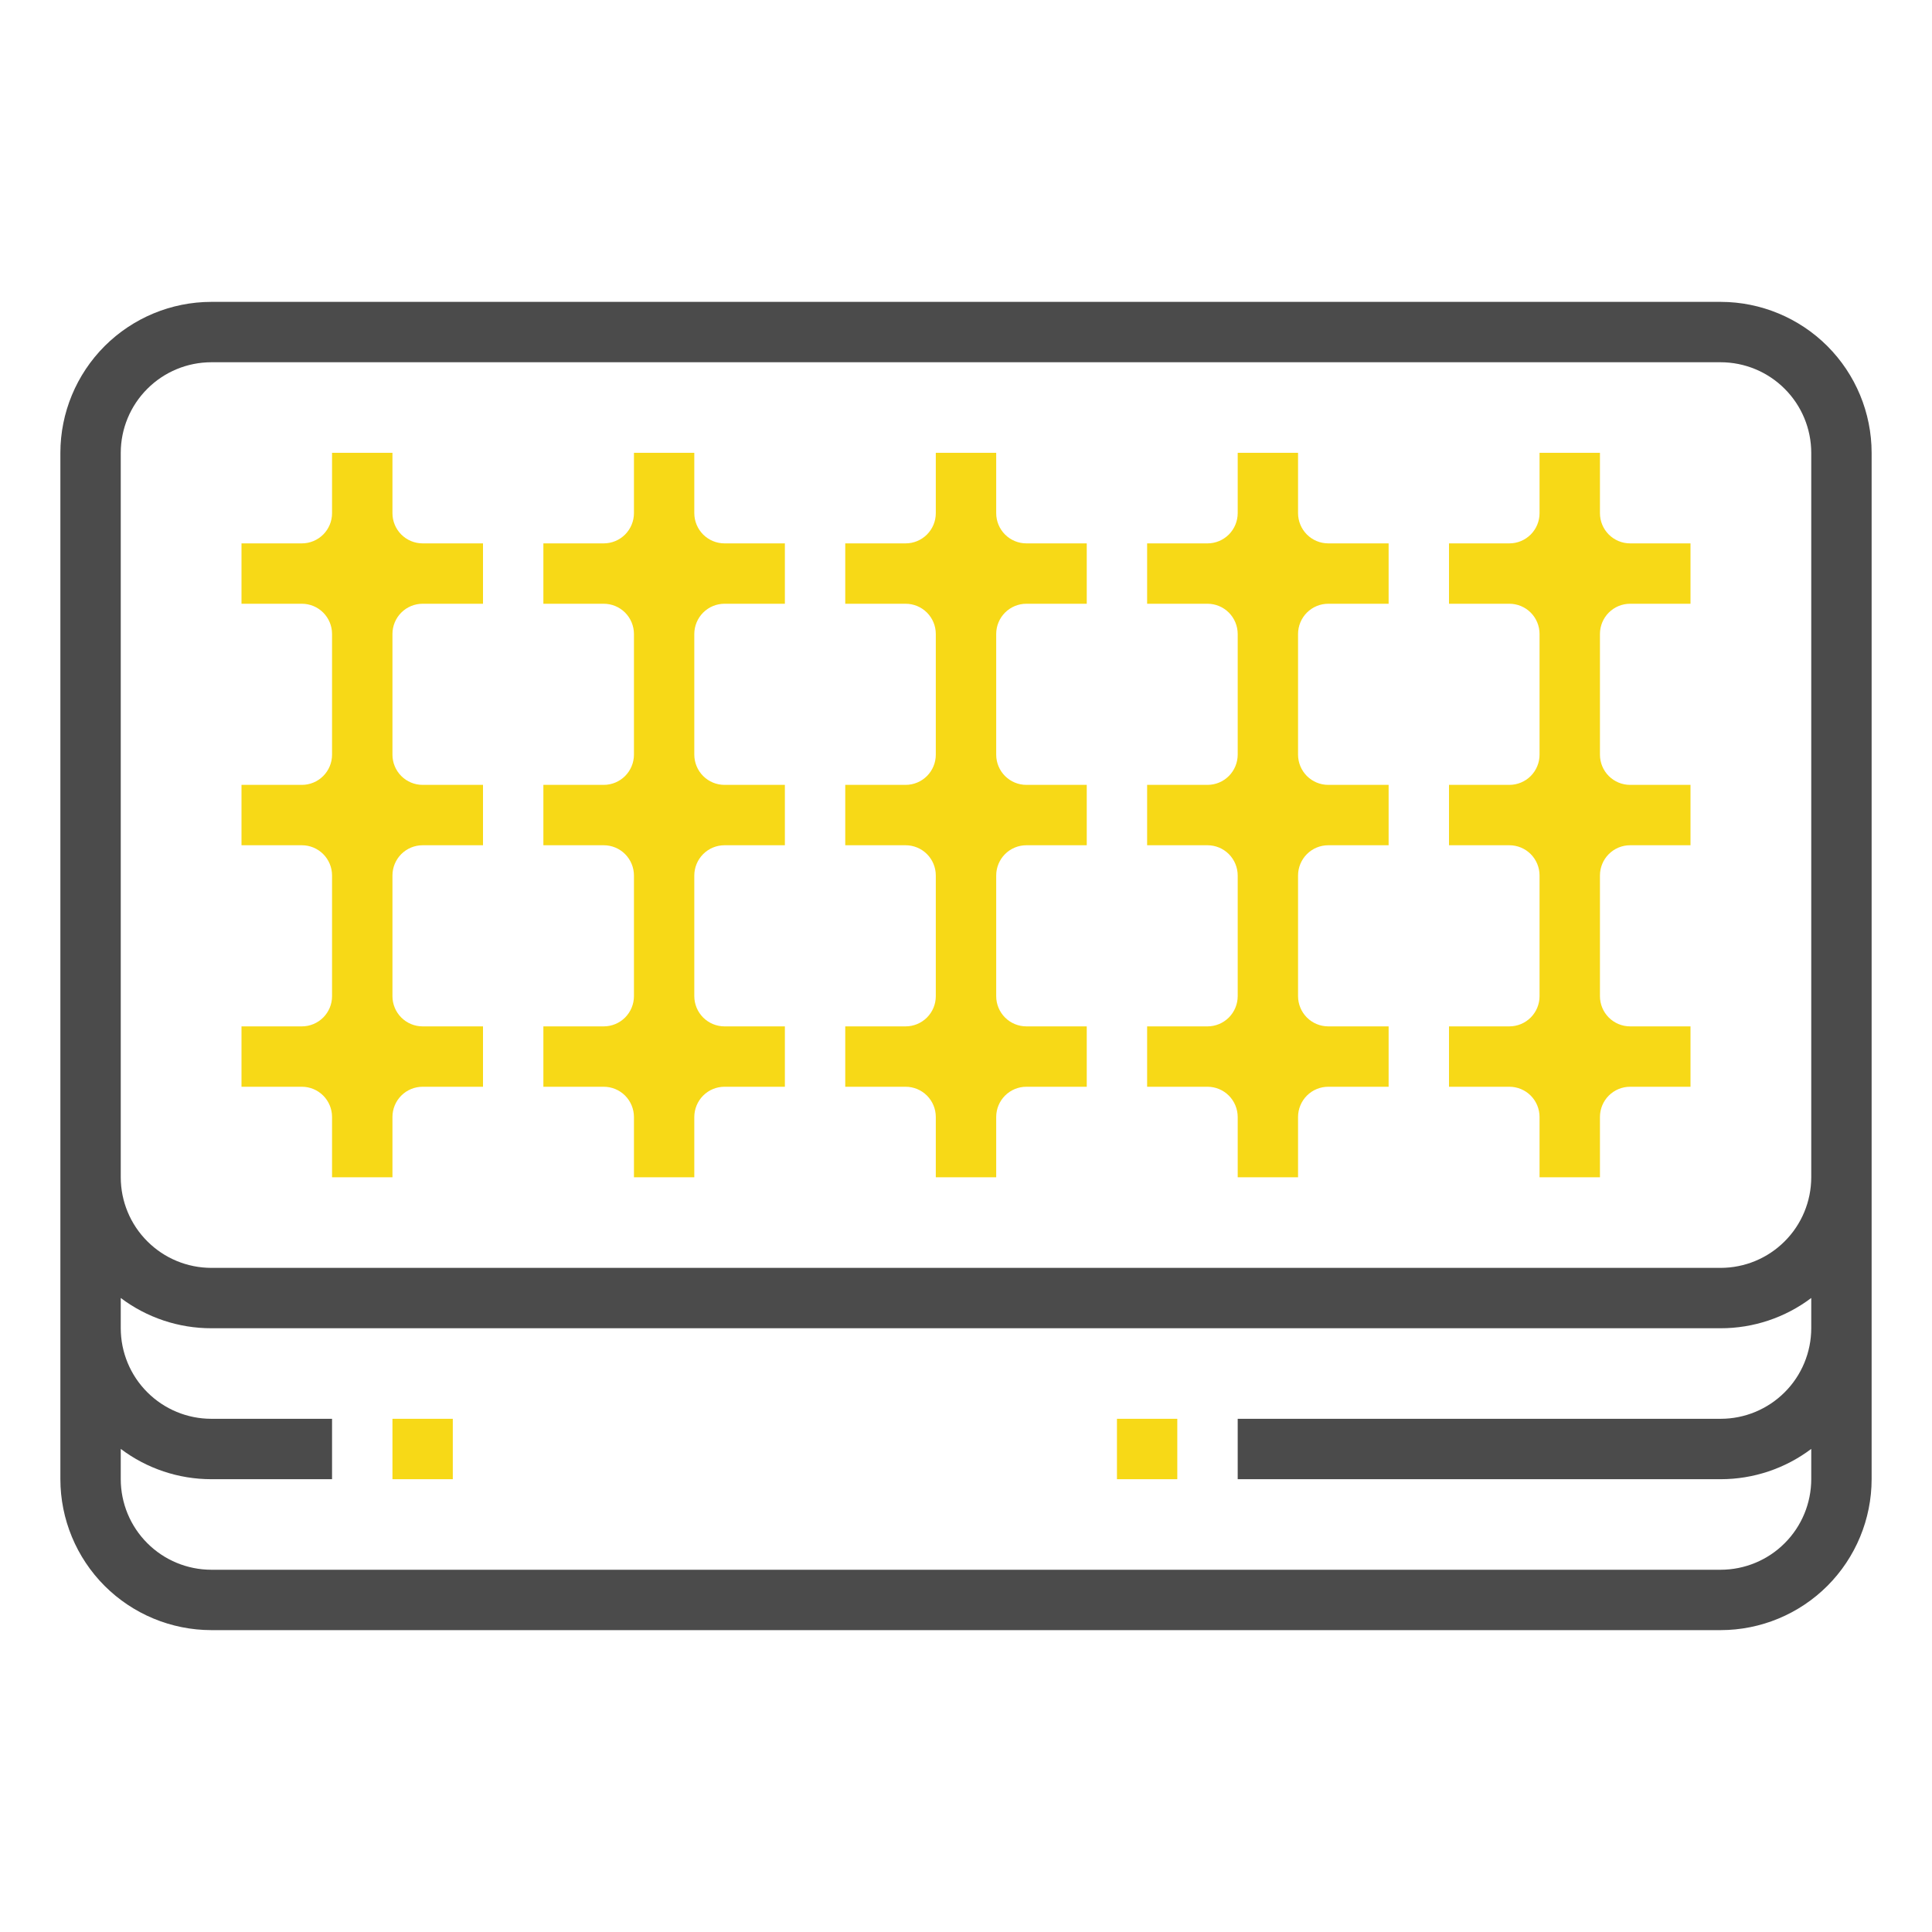 <svg width="60" height="60" viewBox="0 0 60 60" fill="none" xmlns="http://www.w3.org/2000/svg">
<path d="M53.438 9.375H6.562C5.32 9.376 4.128 9.871 3.249 10.749C2.371 11.628 1.876 12.82 1.875 14.062V45.938C1.876 47.18 2.371 48.372 3.249 49.251C4.128 50.129 5.32 50.624 6.562 50.625H53.438C54.68 50.624 55.872 50.129 56.751 49.251C57.629 48.372 58.124 47.18 58.125 45.938V14.062C58.124 12.82 57.629 11.628 56.751 10.749C55.872 9.871 54.68 9.376 53.438 9.375ZM53.438 48.75H6.562C5.817 48.749 5.102 48.453 4.575 47.925C4.047 47.398 3.751 46.683 3.75 45.938V44.997C4.56 45.608 5.548 45.938 6.562 45.938H10.312V44.062H6.562C5.817 44.062 5.102 43.765 4.575 43.238C4.047 42.711 3.751 41.996 3.75 41.25V40.31C4.56 40.921 5.548 41.251 6.562 41.25H53.438C54.452 41.251 55.44 40.921 56.25 40.31V41.25C56.249 41.996 55.953 42.711 55.425 43.238C54.898 43.765 54.183 44.062 53.438 44.062H38.438V45.938H53.438C54.452 45.938 55.44 45.608 56.25 44.997V45.938C56.249 46.683 55.953 47.398 55.425 47.925C54.898 48.453 54.183 48.749 53.438 48.75ZM56.25 36.562C56.249 37.308 55.953 38.023 55.425 38.55C54.898 39.078 54.183 39.374 53.438 39.375H6.562C5.817 39.374 5.102 39.078 4.575 38.55C4.047 38.023 3.751 37.308 3.75 36.562V14.062C3.751 13.317 4.047 12.602 4.575 12.075C5.102 11.547 5.817 11.251 6.562 11.25H53.438C54.183 11.251 54.898 11.547 55.425 12.075C55.953 12.602 56.249 13.317 56.25 14.062V36.562Z" fill="#4B4B4B"/>
<path d="M12.188 44.062H14.062V45.938H12.188V44.062Z" fill="#F7D917"/>
<path d="M34.688 44.062H36.562V45.938H34.688V44.062Z" fill="#F7D917"/>
<path d="M12.188 15.938V14.062H10.312V15.938C10.312 16.186 10.213 16.424 10.038 16.6C9.862 16.776 9.624 16.875 9.375 16.875H7.5V18.75H9.375C9.624 18.75 9.862 18.849 10.038 19.025C10.213 19.201 10.312 19.439 10.312 19.688V23.438C10.312 23.686 10.213 23.924 10.038 24.1C9.862 24.276 9.624 24.375 9.375 24.375H7.5V26.25H9.375C9.624 26.25 9.862 26.349 10.038 26.525C10.213 26.701 10.312 26.939 10.312 27.188V30.938C10.312 31.186 10.213 31.424 10.038 31.6C9.862 31.776 9.624 31.875 9.375 31.875H7.5V33.75H9.375C9.624 33.75 9.862 33.849 10.038 34.025C10.213 34.201 10.312 34.439 10.312 34.688V36.562H12.188V34.688C12.188 34.439 12.287 34.201 12.462 34.025C12.638 33.849 12.876 33.75 13.125 33.75H15V31.875H13.125C12.876 31.875 12.638 31.776 12.462 31.6C12.287 31.424 12.188 31.186 12.188 30.938V27.188C12.188 26.939 12.287 26.701 12.462 26.525C12.638 26.349 12.876 26.25 13.125 26.25H15V24.375H13.125C12.876 24.375 12.638 24.276 12.462 24.1C12.287 23.924 12.188 23.686 12.188 23.438V19.688C12.188 19.439 12.287 19.201 12.462 19.025C12.638 18.849 12.876 18.75 13.125 18.75H15V16.875H13.125C12.876 16.875 12.638 16.776 12.462 16.6C12.287 16.424 12.188 16.186 12.188 15.938V15.938Z" fill="#F7D917"/>
<path d="M21.562 15.938V14.062H19.688V15.938C19.687 16.186 19.588 16.424 19.413 16.6C19.237 16.776 18.999 16.875 18.75 16.875H16.875V18.75H18.75C18.999 18.75 19.237 18.849 19.413 19.025C19.588 19.201 19.687 19.439 19.688 19.688V23.438C19.687 23.686 19.588 23.924 19.413 24.1C19.237 24.276 18.999 24.375 18.75 24.375H16.875V26.25H18.75C18.999 26.25 19.237 26.349 19.413 26.525C19.588 26.701 19.687 26.939 19.688 27.188V30.938C19.687 31.186 19.588 31.424 19.413 31.6C19.237 31.776 18.999 31.875 18.75 31.875H16.875V33.75H18.75C18.999 33.75 19.237 33.849 19.413 34.025C19.588 34.201 19.687 34.439 19.688 34.688V36.562H21.562V34.688C21.563 34.439 21.662 34.201 21.837 34.025C22.013 33.849 22.251 33.75 22.5 33.75H24.375V31.875H22.5C22.251 31.875 22.013 31.776 21.837 31.6C21.662 31.424 21.563 31.186 21.562 30.938V27.188C21.563 26.939 21.662 26.701 21.837 26.525C22.013 26.349 22.251 26.25 22.5 26.25H24.375V24.375H22.5C22.251 24.375 22.013 24.276 21.837 24.1C21.662 23.924 21.563 23.686 21.562 23.438V19.688C21.563 19.439 21.662 19.201 21.837 19.025C22.013 18.849 22.251 18.75 22.5 18.75H24.375V16.875H22.5C22.251 16.875 22.013 16.776 21.837 16.6C21.662 16.424 21.563 16.186 21.562 15.938V15.938Z" fill="#F7D917"/>
<path d="M30.938 15.938V14.062H29.062V15.938C29.062 16.186 28.963 16.424 28.788 16.6C28.612 16.776 28.374 16.875 28.125 16.875H26.25V18.75H28.125C28.374 18.75 28.612 18.849 28.788 19.025C28.963 19.201 29.062 19.439 29.062 19.688V23.438C29.062 23.686 28.963 23.924 28.788 24.1C28.612 24.276 28.374 24.375 28.125 24.375H26.25V26.25H28.125C28.374 26.25 28.612 26.349 28.788 26.525C28.963 26.701 29.062 26.939 29.062 27.188V30.938C29.062 31.186 28.963 31.424 28.788 31.6C28.612 31.776 28.374 31.875 28.125 31.875H26.25V33.75H28.125C28.374 33.75 28.612 33.849 28.788 34.025C28.963 34.201 29.062 34.439 29.062 34.688V36.562H30.938V34.688C30.938 34.439 31.037 34.201 31.212 34.025C31.388 33.849 31.626 33.75 31.875 33.75H33.75V31.875H31.875C31.626 31.875 31.388 31.776 31.212 31.6C31.037 31.424 30.938 31.186 30.938 30.938V27.188C30.938 26.939 31.037 26.701 31.212 26.525C31.388 26.349 31.626 26.25 31.875 26.25H33.75V24.375H31.875C31.626 24.375 31.388 24.276 31.212 24.1C31.037 23.924 30.938 23.686 30.938 23.438V19.688C30.938 19.439 31.037 19.201 31.212 19.025C31.388 18.849 31.626 18.75 31.875 18.75H33.75V16.875H31.875C31.626 16.875 31.388 16.776 31.212 16.6C31.037 16.424 30.938 16.186 30.938 15.938V15.938Z" fill="#F7D917"/>
<path d="M40.312 15.938V14.062H38.438V15.938C38.437 16.186 38.338 16.424 38.163 16.6C37.987 16.776 37.749 16.875 37.5 16.875H35.625V18.75H37.5C37.749 18.75 37.987 18.849 38.163 19.025C38.338 19.201 38.437 19.439 38.438 19.688V23.438C38.437 23.686 38.338 23.924 38.163 24.1C37.987 24.276 37.749 24.375 37.5 24.375H35.625V26.25H37.5C37.749 26.25 37.987 26.349 38.163 26.525C38.338 26.701 38.437 26.939 38.438 27.188V30.938C38.437 31.186 38.338 31.424 38.163 31.6C37.987 31.776 37.749 31.875 37.5 31.875H35.625V33.75H37.5C37.749 33.75 37.987 33.849 38.163 34.025C38.338 34.201 38.437 34.439 38.438 34.688V36.562H40.312V34.688C40.313 34.439 40.412 34.201 40.587 34.025C40.763 33.849 41.001 33.75 41.25 33.75H43.125V31.875H41.25C41.001 31.875 40.763 31.776 40.587 31.6C40.412 31.424 40.313 31.186 40.312 30.938V27.188C40.313 26.939 40.412 26.701 40.587 26.525C40.763 26.349 41.001 26.25 41.25 26.25H43.125V24.375H41.25C41.001 24.375 40.763 24.276 40.587 24.1C40.412 23.924 40.313 23.686 40.312 23.438V19.688C40.313 19.439 40.412 19.201 40.587 19.025C40.763 18.849 41.001 18.75 41.25 18.75H43.125V16.875H41.25C41.001 16.875 40.763 16.776 40.587 16.6C40.412 16.424 40.313 16.186 40.312 15.938V15.938Z" fill="#F7D917"/>
<path d="M49.688 15.938V14.062H47.812V15.938C47.812 16.186 47.713 16.424 47.538 16.6C47.362 16.776 47.124 16.875 46.875 16.875H45V18.75H46.875C47.124 18.75 47.362 18.849 47.538 19.025C47.713 19.201 47.812 19.439 47.812 19.688V23.438C47.812 23.686 47.713 23.924 47.538 24.1C47.362 24.276 47.124 24.375 46.875 24.375H45V26.25H46.875C47.124 26.25 47.362 26.349 47.538 26.525C47.713 26.701 47.812 26.939 47.812 27.188V30.938C47.812 31.186 47.713 31.424 47.538 31.6C47.362 31.776 47.124 31.875 46.875 31.875H45V33.75H46.875C47.124 33.75 47.362 33.849 47.538 34.025C47.713 34.201 47.812 34.439 47.812 34.688V36.562H49.688V34.688C49.688 34.439 49.787 34.201 49.962 34.025C50.138 33.849 50.376 33.75 50.625 33.75H52.5V31.875H50.625C50.376 31.875 50.138 31.776 49.962 31.6C49.787 31.424 49.688 31.186 49.688 30.938V27.188C49.688 26.939 49.787 26.701 49.962 26.525C50.138 26.349 50.376 26.25 50.625 26.25H52.5V24.375H50.625C50.376 24.375 50.138 24.276 49.962 24.1C49.787 23.924 49.688 23.686 49.688 23.438V19.688C49.688 19.439 49.787 19.201 49.962 19.025C50.138 18.849 50.376 18.75 50.625 18.75H52.5V16.875H50.625C50.376 16.875 50.138 16.776 49.962 16.6C49.787 16.424 49.688 16.186 49.688 15.938V15.938Z" fill="#F7D917"/>
</svg>
